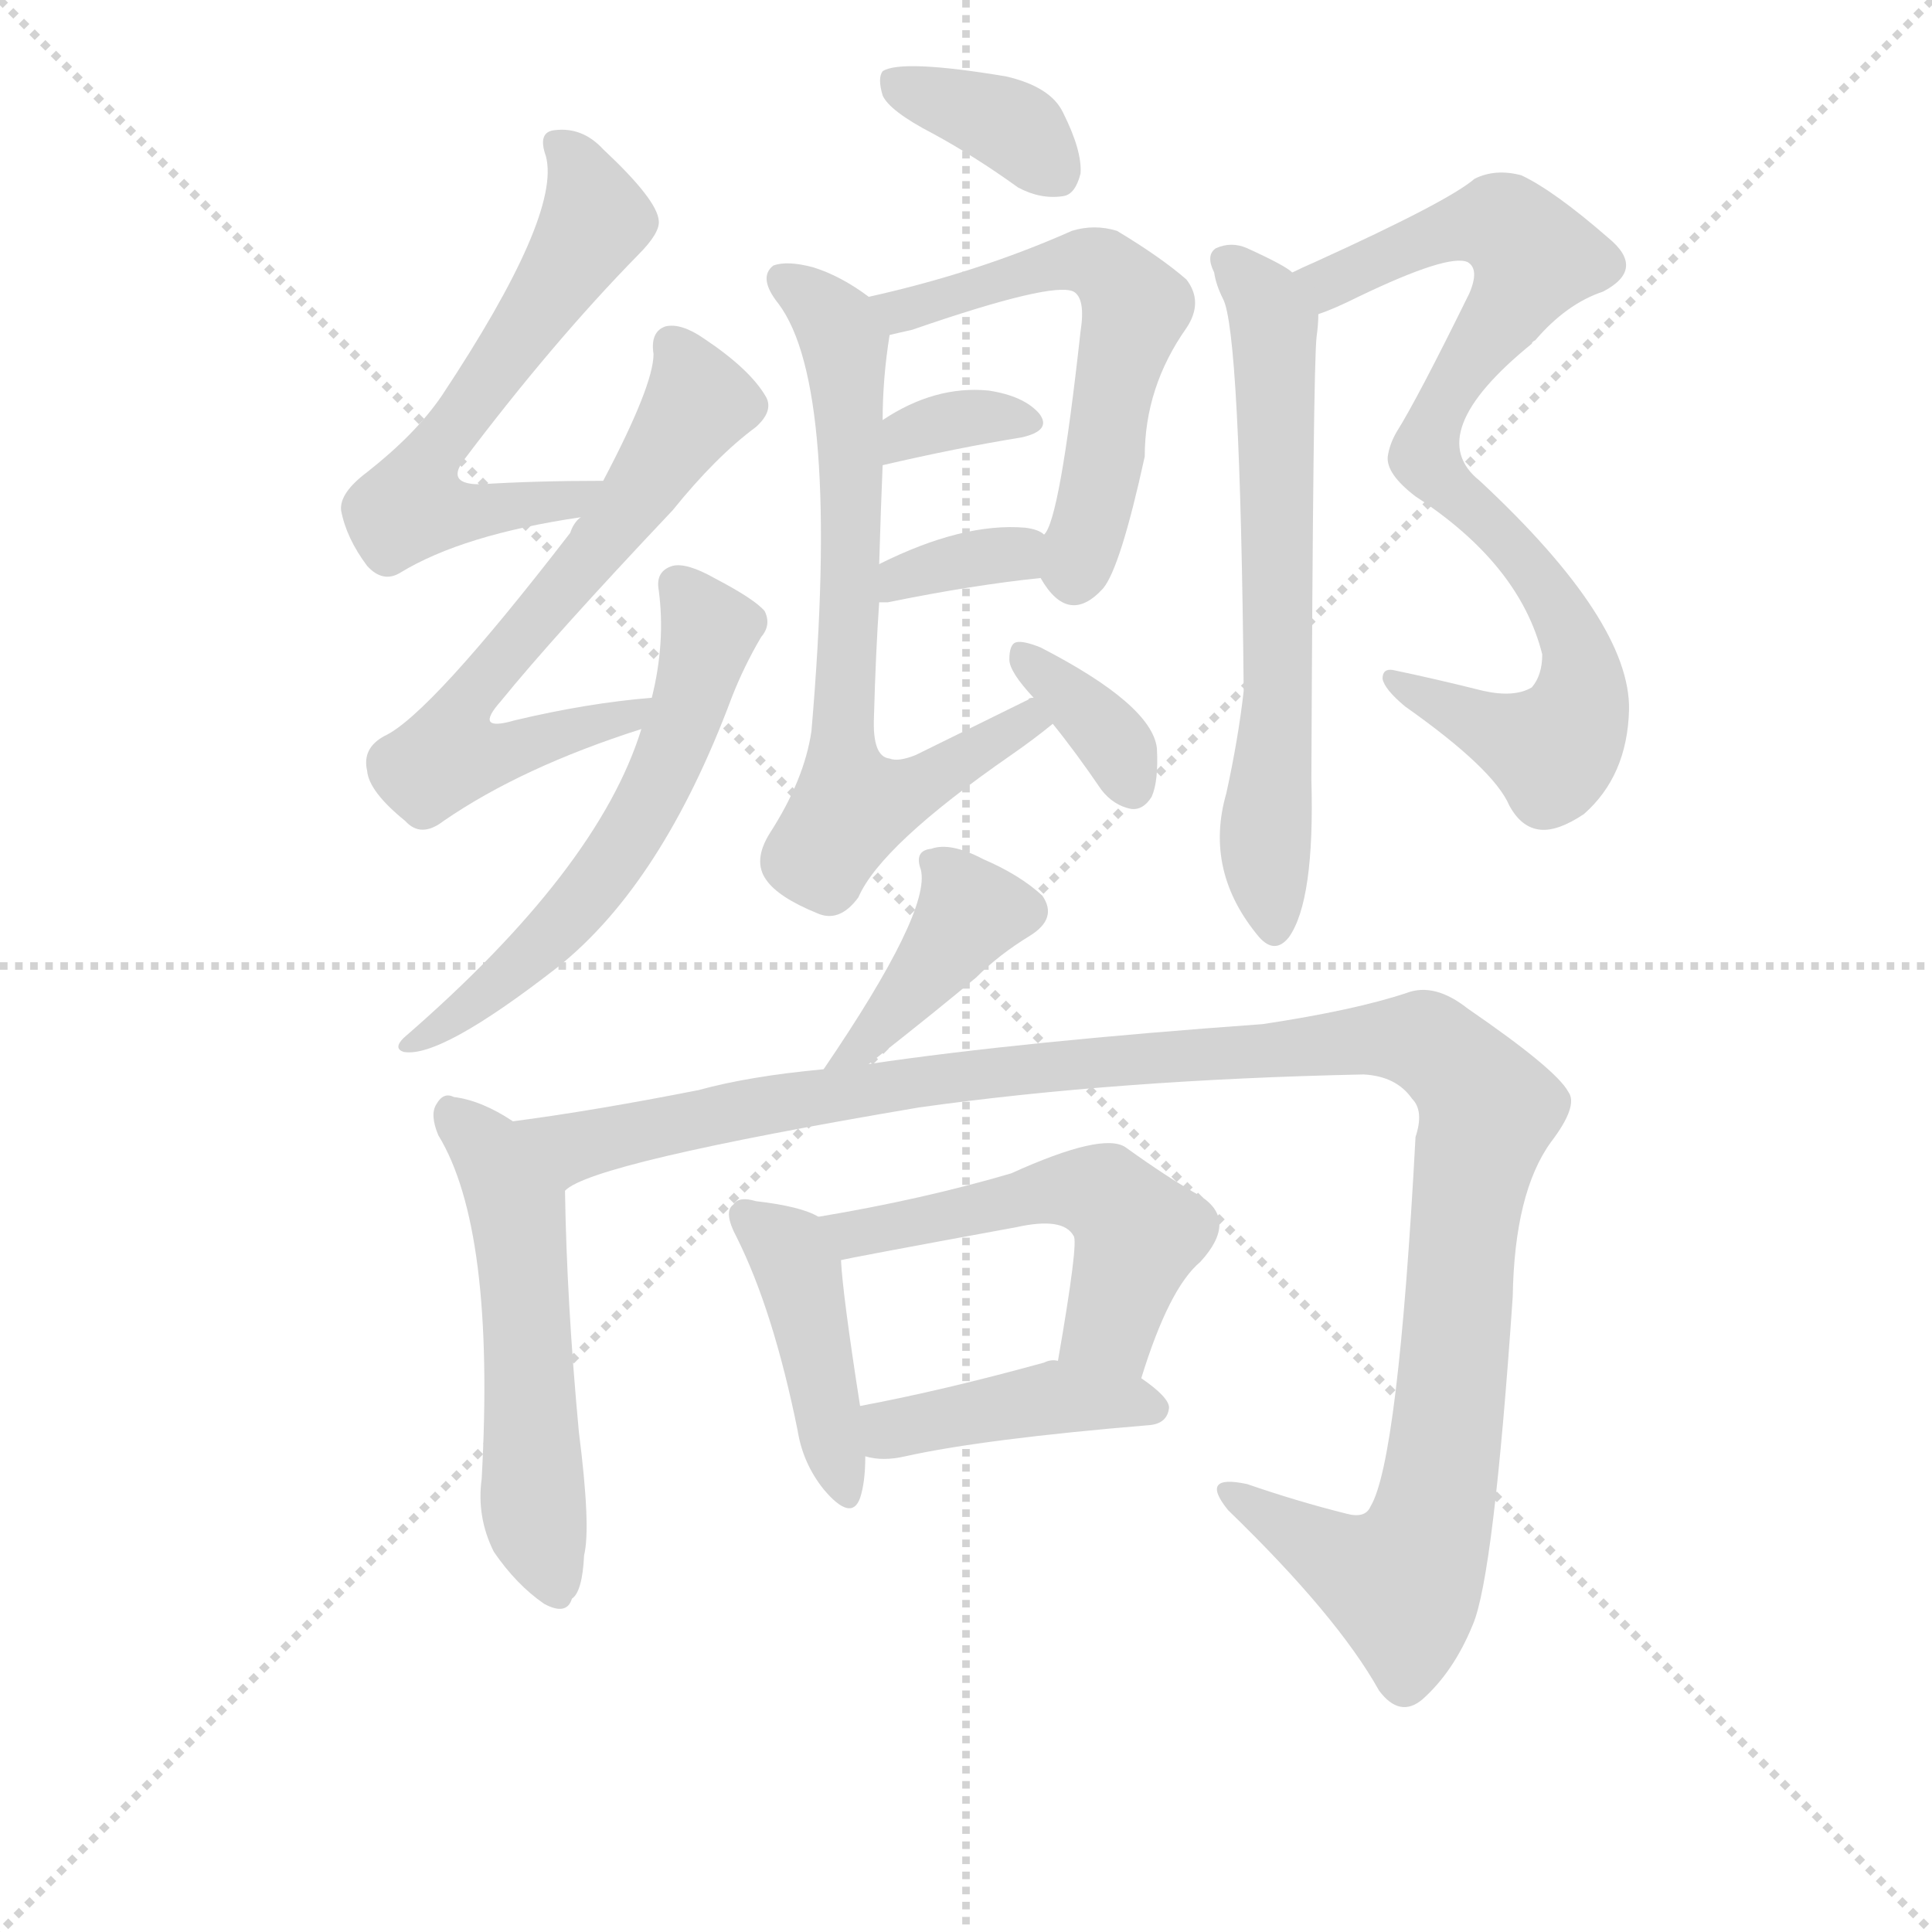 <svg version="1.1" viewBox="0 0 1024 1024" xmlns="http://www.w3.org/2000/svg">
  <g stroke="lightgray" stroke-dasharray="1,1" stroke-width="1" transform="scale(4, 4)">
    <line x1="0" y1="0" x2="256" y2="256"></line>
    <line x1="256" y1="0" x2="0" y2="256"></line>
    <line x1="128" y1="0" x2="128" y2="256"></line>
    <line x1="0" y1="128" x2="256" y2="128"></line>
  </g>
<g transform="scale(0.92, -0.92) translate(60, -900)">
   <style type="text/css">
    @keyframes keyframes0 {
      from {
       stroke: blue;
       stroke-dashoffset: 605;
       stroke-width: 128;
       }
       66% {
       animation-timing-function: step-end;
       stroke: blue;
       stroke-dashoffset: 0;
       stroke-width: 128;
       }
       to {
       stroke: black;
       stroke-width: 1024;
       }
       }
       #make-me-a-hanzi-animation-0 {
         animation: keyframes0 0.742s both;
         animation-delay: 0s;
         animation-timing-function: linear;
       }
    @keyframes keyframes1 {
      from {
       stroke: blue;
       stroke-dashoffset: 641;
       stroke-width: 128;
       }
       68% {
       animation-timing-function: step-end;
       stroke: blue;
       stroke-dashoffset: 0;
       stroke-width: 128;
       }
       to {
       stroke: black;
       stroke-width: 1024;
       }
       }
       #make-me-a-hanzi-animation-1 {
         animation: keyframes1 0.772s both;
         animation-delay: 0.742s;
         animation-timing-function: linear;
       }
    @keyframes keyframes2 {
      from {
       stroke: blue;
       stroke-dashoffset: 592;
       stroke-width: 128;
       }
       66% {
       animation-timing-function: step-end;
       stroke: blue;
       stroke-dashoffset: 0;
       stroke-width: 128;
       }
       to {
       stroke: black;
       stroke-width: 1024;
       }
       }
       #make-me-a-hanzi-animation-2 {
         animation: keyframes2 0.732s both;
         animation-delay: 1.514s;
         animation-timing-function: linear;
       }
    @keyframes keyframes3 {
      from {
       stroke: blue;
       stroke-dashoffset: 366;
       stroke-width: 128;
       }
       54% {
       animation-timing-function: step-end;
       stroke: blue;
       stroke-dashoffset: 0;
       stroke-width: 128;
       }
       to {
       stroke: black;
       stroke-width: 1024;
       }
       }
       #make-me-a-hanzi-animation-3 {
         animation: keyframes3 0.548s both;
         animation-delay: 2.246s;
         animation-timing-function: linear;
       }
    @keyframes keyframes4 {
      from {
       stroke: blue;
       stroke-dashoffset: 576;
       stroke-width: 128;
       }
       65% {
       animation-timing-function: step-end;
       stroke: blue;
       stroke-dashoffset: 0;
       stroke-width: 128;
       }
       to {
       stroke: black;
       stroke-width: 1024;
       }
       }
       #make-me-a-hanzi-animation-4 {
         animation: keyframes4 0.719s both;
         animation-delay: 2.794s;
         animation-timing-function: linear;
       }
    @keyframes keyframes5 {
      from {
       stroke: blue;
       stroke-dashoffset: 341;
       stroke-width: 128;
       }
       53% {
       animation-timing-function: step-end;
       stroke: blue;
       stroke-dashoffset: 0;
       stroke-width: 128;
       }
       to {
       stroke: black;
       stroke-width: 1024;
       }
       }
       #make-me-a-hanzi-animation-5 {
         animation: keyframes5 0.528s both;
         animation-delay: 3.512s;
         animation-timing-function: linear;
       }
    @keyframes keyframes6 {
      from {
       stroke: blue;
       stroke-dashoffset: 345;
       stroke-width: 128;
       }
       53% {
       animation-timing-function: step-end;
       stroke: blue;
       stroke-dashoffset: 0;
       stroke-width: 128;
       }
       to {
       stroke: black;
       stroke-width: 1024;
       }
       }
       #make-me-a-hanzi-animation-6 {
         animation: keyframes6 0.531s both;
         animation-delay: 4.04s;
         animation-timing-function: linear;
       }
    @keyframes keyframes7 {
      from {
       stroke: blue;
       stroke-dashoffset: 694;
       stroke-width: 128;
       }
       69% {
       animation-timing-function: step-end;
       stroke: blue;
       stroke-dashoffset: 0;
       stroke-width: 128;
       }
       to {
       stroke: black;
       stroke-width: 1024;
       }
       }
       #make-me-a-hanzi-animation-7 {
         animation: keyframes7 0.815s both;
         animation-delay: 4.571s;
         animation-timing-function: linear;
       }
    @keyframes keyframes8 {
      from {
       stroke: blue;
       stroke-dashoffset: 352;
       stroke-width: 128;
       }
       53% {
       animation-timing-function: step-end;
       stroke: blue;
       stroke-dashoffset: 0;
       stroke-width: 128;
       }
       to {
       stroke: black;
       stroke-width: 1024;
       }
       }
       #make-me-a-hanzi-animation-8 {
         animation: keyframes8 0.536s both;
         animation-delay: 5.385s;
         animation-timing-function: linear;
       }
    @keyframes keyframes9 {
      from {
       stroke: blue;
       stroke-dashoffset: 840;
       stroke-width: 128;
       }
       73% {
       animation-timing-function: step-end;
       stroke: blue;
       stroke-dashoffset: 0;
       stroke-width: 128;
       }
       to {
       stroke: black;
       stroke-width: 1024;
       }
       }
       #make-me-a-hanzi-animation-9 {
         animation: keyframes9 0.934s both;
         animation-delay: 5.922s;
         animation-timing-function: linear;
       }
    @keyframes keyframes10 {
      from {
       stroke: blue;
       stroke-dashoffset: 651;
       stroke-width: 128;
       }
       68% {
       animation-timing-function: step-end;
       stroke: blue;
       stroke-dashoffset: 0;
       stroke-width: 128;
       }
       to {
       stroke: black;
       stroke-width: 1024;
       }
       }
       #make-me-a-hanzi-animation-10 {
         animation: keyframes10 0.78s both;
         animation-delay: 6.855s;
         animation-timing-function: linear;
       }
    @keyframes keyframes11 {
      from {
       stroke: blue;
       stroke-dashoffset: 389;
       stroke-width: 128;
       }
       56% {
       animation-timing-function: step-end;
       stroke: blue;
       stroke-dashoffset: 0;
       stroke-width: 128;
       }
       to {
       stroke: black;
       stroke-width: 1024;
       }
       }
       #make-me-a-hanzi-animation-11 {
         animation: keyframes11 0.567s both;
         animation-delay: 7.635s;
         animation-timing-function: linear;
       }
    @keyframes keyframes12 {
      from {
       stroke: blue;
       stroke-dashoffset: 547;
       stroke-width: 128;
       }
       64% {
       animation-timing-function: step-end;
       stroke: blue;
       stroke-dashoffset: 0;
       stroke-width: 128;
       }
       to {
       stroke: black;
       stroke-width: 1024;
       }
       }
       #make-me-a-hanzi-animation-12 {
         animation: keyframes12 0.695s both;
         animation-delay: 8.202s;
         animation-timing-function: linear;
       }
    @keyframes keyframes13 {
      from {
       stroke: blue;
       stroke-dashoffset: 1221;
       stroke-width: 128;
       }
       80% {
       animation-timing-function: step-end;
       stroke: blue;
       stroke-dashoffset: 0;
       stroke-width: 128;
       }
       to {
       stroke: black;
       stroke-width: 1024;
       }
       }
       #make-me-a-hanzi-animation-13 {
         animation: keyframes13 1.244s both;
         animation-delay: 8.897s;
         animation-timing-function: linear;
       }
    @keyframes keyframes14 {
      from {
       stroke: blue;
       stroke-dashoffset: 428;
       stroke-width: 128;
       }
       58% {
       animation-timing-function: step-end;
       stroke: blue;
       stroke-dashoffset: 0;
       stroke-width: 128;
       }
       to {
       stroke: black;
       stroke-width: 1024;
       }
       }
       #make-me-a-hanzi-animation-14 {
         animation: keyframes14 0.598s both;
         animation-delay: 10.141s;
         animation-timing-function: linear;
       }
    @keyframes keyframes15 {
      from {
       stroke: blue;
       stroke-dashoffset: 525;
       stroke-width: 128;
       }
       63% {
       animation-timing-function: step-end;
       stroke: blue;
       stroke-dashoffset: 0;
       stroke-width: 128;
       }
       to {
       stroke: black;
       stroke-width: 1024;
       }
       }
       #make-me-a-hanzi-animation-15 {
         animation: keyframes15 0.677s both;
         animation-delay: 10.739s;
         animation-timing-function: linear;
       }
    @keyframes keyframes16 {
      from {
       stroke: blue;
       stroke-dashoffset: 421;
       stroke-width: 128;
       }
       58% {
       animation-timing-function: step-end;
       stroke: blue;
       stroke-dashoffset: 0;
       stroke-width: 128;
       }
       to {
       stroke: black;
       stroke-width: 1024;
       }
       }
       #make-me-a-hanzi-animation-16 {
         animation: keyframes16 0.593s both;
         animation-delay: 11.416s;
         animation-timing-function: linear;
       }
</style>
<path d="M 287.5 623.0 Q 248.5 623.0 216.5 621.0 Q 197.5 621.0 206.5 634.0 Q 258.5 703.0 307.5 753.0 Q 320.5 766.0 319.5 773.0 Q 318.5 785.0 287.5 814.0 Q 275.5 827.0 259.5 825.0 Q 249.5 824.0 254.5 810.0 Q 263.5 776.0 194.5 672.0 Q 179.5 650.0 151.5 628.0 Q 135.5 616.0 136.5 606.0 Q 139.5 590.0 151.5 574.0 Q 160.5 564.0 170.5 570.0 Q 206.5 592.0 274.5 602.0 C 304.5 607.0 317.5 623.0 287.5 623.0 Z" fill="lightgray"></path> 
<path d="M 315.5 498.0 Q 278.5 495.0 236.5 485.0 Q 212.5 478.0 228.5 496.0 Q 258.5 533.0 327.5 606.0 Q 352.5 637.0 375.5 654.0 Q 385.5 663.0 381.5 671.0 Q 372.5 687.0 345.5 705.0 Q 332.5 714.0 323.5 712.0 Q 314.5 709.0 316.5 696.0 Q 316.5 678.0 287.5 623.0 L 274.5 602.0 Q 270.5 599.0 268.5 593.0 Q 187.5 488.0 161.5 476.0 Q 148.5 469.0 151.5 456.0 Q 152.5 444.0 173.5 427.0 Q 182.5 417.0 195.5 427.0 Q 240.5 458.0 309.5 480.0 C 337.5 489.0 345.5 501.0 315.5 498.0 Z" fill="lightgray"></path> 
<path d="M 309.5 480.0 Q 284.5 399.0 172.5 302.0 Q 166.5 296.0 172.5 294.0 Q 193.5 290.0 261.5 343.0 Q 321.5 391.0 361.5 498.0 Q 368.5 516.0 378.5 533.0 Q 384.5 540.0 380.5 548.0 Q 374.5 555.0 351.5 567.0 Q 335.5 576.0 327.5 574.0 Q 317.5 571.0 319.5 560.0 Q 323.5 530.0 315.5 498.0 L 309.5 480.0 Z" fill="lightgray"></path> 
<path d="M 477.5 823.0 Q 501.5 810.0 526.5 792.0 Q 539.5 785.0 552.5 787.0 Q 559.5 788.0 562.5 800.0 Q 563.5 813.0 552.5 835.0 Q 545.5 850.0 519.5 856.0 Q 459.5 866.0 448.5 859.0 Q 445.5 855.0 448.5 845.0 Q 452.5 836.0 477.5 823.0 Z" fill="lightgray"></path> 
<path d="M 539.5 567.0 Q 555.5 539.0 575.5 561.0 Q 585.5 573.0 599.5 637.0 Q 599.5 677.0 623.5 711.0 Q 633.5 726.0 623.5 739.0 Q 608.5 752.0 583.5 767.0 Q 570.5 771.0 557.5 767.0 Q 503.5 743.0 440.5 729.0 C 411.5 722.0 423.5 700.0 452.5 707.0 Q 456.5 708.0 465.5 710.0 Q 546.5 738.0 558.5 732.0 Q 565.5 728.0 562.5 709.0 Q 550.5 600.0 541.5 592.0 C 533.5 575.0 533.5 575.0 539.5 567.0 Z" fill="lightgray"></path> 
<path d="M 448.5 632.0 Q 491.5 642.0 528.5 648.0 Q 546.5 652.0 538.5 662.0 Q 529.5 672.0 509.5 675.0 Q 478.5 678.0 448.5 658.0 C 423.5 642.0 419.5 625.0 448.5 632.0 Z" fill="lightgray"></path> 
<path d="M 446.5 553.0 L 451.5 553.0 Q 500.5 563.0 539.5 567.0 C 569.5 570.0 566.5 575.0 541.5 592.0 Q 538.5 595.0 530.5 596.0 Q 494.5 599.0 446.5 575.0 C 419.5 562.0 416.5 553.0 446.5 553.0 Z" fill="lightgray"></path> 
<path d="M 535.5 498.0 Q 532.5 498.0 532.5 497.0 L 467.5 465.0 Q 457.5 461.0 452.5 463.0 Q 442.5 464.0 443.5 487.0 Q 444.5 524.0 446.5 553.0 L 446.5 575.0 Q 447.5 609.0 448.5 632.0 L 448.5 658.0 Q 448.5 682.0 452.5 707.0 C 454.5 720.0 454.5 720.0 440.5 729.0 Q 424.5 741.0 408.5 746.0 Q 393.5 750.0 385.5 747.0 Q 376.5 740.0 388.5 725.0 Q 424.5 677.0 407.5 479.0 Q 403.5 451.0 383.5 420.0 Q 373.5 404.0 381.5 393.0 Q 388.5 383.0 410.5 374.0 Q 423.5 368.0 434.5 383.0 Q 447.5 413.0 522.5 465.0 Q 535.5 474.0 546.5 483.0 C 570.5 501.0 562.5 510.0 535.5 498.0 Z" fill="lightgray"></path> 
<path d="M 546.5 483.0 Q 559.5 467.0 574.5 445.0 Q 581.5 436.0 591.5 434.0 Q 598.5 433.0 603.5 441.0 Q 607.5 450.0 606.5 469.0 Q 603.5 494.0 539.5 527.0 Q 529.5 531.0 525.5 530.0 Q 521.5 529.0 521.5 520.0 Q 521.5 513.0 535.5 498.0 L 546.5 483.0 Z" fill="lightgray"></path> 
<path d="M 699.5 719.0 Q 708.5 722.0 722.5 729.0 Q 774.5 754.0 785.5 749.0 Q 792.5 745.0 786.5 731.0 Q 756.5 670.0 744.5 651.0 Q 740.5 644.0 739.5 637.0 Q 738.5 627.0 755.5 614.0 Q 815.5 575.0 828.5 523.0 Q 828.5 511.0 822.5 504.0 Q 812.5 498.0 794.5 502.0 Q 766.5 509.0 742.5 514.0 Q 736.5 515.0 736.5 509.0 Q 737.5 503.0 749.5 493.0 Q 800.5 457.0 809.5 436.0 Q 816.5 423.0 827.5 422.0 Q 837.5 421.0 852.5 431.0 Q 877.5 453.0 878.5 491.0 Q 879.5 542.0 792.5 623.0 Q 758.5 650.0 822.5 702.0 Q 822.5 703.0 824.5 704.0 Q 842.5 725.0 863.5 732.0 Q 888.5 745.0 866.5 763.0 Q 835.5 790.0 816.5 799.0 Q 801.5 803.0 789.5 797.0 Q 774.5 784.0 697.5 749.0 Q 690.5 746.0 684.5 743.0 C 657.5 730.0 671.5 707.0 699.5 719.0 Z" fill="lightgray"></path> 
<path d="M 684.5 743.0 Q 680.5 747.0 658.5 757.0 Q 649.5 761.0 640.5 757.0 Q 634.5 753.0 639.5 743.0 Q 640.5 736.0 644.5 728.0 Q 654.5 710.0 656.5 502.0 Q 653.5 475.0 646.5 443.0 Q 633.5 398.0 665.5 360.0 Q 674.5 350.0 682.5 360.0 Q 697.5 381.0 695.5 451.0 Q 696.5 689.0 698.5 706.0 Q 699.5 713.0 699.5 719.0 C 700.5 733.0 700.5 733.0 684.5 743.0 Z" fill="lightgray"></path> 
<path d="M 440.5 287.0 Q 482.5 320.0 502.5 337.0 Q 515.5 350.0 533.5 361.0 Q 549.5 371.0 540.5 384.0 Q 527.5 396.0 506.5 405.0 Q 487.5 415.0 476.5 411.0 Q 466.5 410.0 470.5 399.0 Q 476.5 375.0 414.5 284.0 C 397.5 259.0 416.5 268.0 440.5 287.0 Z" fill="lightgray"></path> 
<path d="M 235.5 254.0 Q 217.5 266.0 201.5 268.0 Q 195.5 271.0 191.5 264.0 Q 187.5 258.0 192.5 246.0 Q 225.5 192.0 217.5 48.0 Q 214.5 26.0 224.5 6.0 Q 237.5 -13.0 253.5 -24.0 Q 266.5 -31.0 269.5 -21.0 Q 275.5 -17.0 276.5 4.0 Q 280.5 20.0 273.5 75.0 Q 266.5 150.0 265.5 214.0 C 265.5 236.0 261.5 238.0 235.5 254.0 Z" fill="lightgray"></path> 
<path d="M 265.5 214.0 Q 280.5 230.0 469.5 262.0 Q 583.5 278.0 725.5 281.0 Q 744.5 280.0 753.5 267.0 Q 760.5 260.0 755.5 245.0 Q 745.5 58.0 729.5 32.0 Q 726.5 25.0 715.5 28.0 Q 687.5 35.0 658.5 45.0 Q 630.5 51.0 647.5 30.0 Q 710.5 -31.0 734.5 -74.0 Q 746.5 -90.0 759.5 -79.0 Q 777.5 -63.0 788.5 -36.0 Q 800.5 -8.0 811.5 153.0 Q 812.5 213.0 833.5 242.0 Q 849.5 263.0 843.5 271.0 Q 836.5 284.0 785.5 319.0 Q 766.5 334.0 750.5 328.0 Q 720.5 318.0 667.5 310.0 Q 528.5 300.0 440.5 287.0 L 414.5 284.0 Q 371.5 280.0 342.5 272.0 Q 281.5 260.0 235.5 254.0 C 205.5 250.0 237.5 202.0 265.5 214.0 Z" fill="lightgray"></path> 
<path d="M 411.5 199.0 Q 401.5 205.0 375.5 208.0 Q 365.5 211.0 362.5 206.0 Q 356.5 202.0 364.5 187.0 Q 385.5 145.0 399.5 76.0 Q 402.5 57.0 414.5 42.0 Q 430.5 23.0 435.5 37.0 Q 438.5 46.0 438.5 61.0 L 435.5 90.0 Q 425.5 154.0 424.5 174.0 C 423.5 193.0 423.5 193.0 411.5 199.0 Z" fill="lightgray"></path> 
<path d="M 597.5 106.0 Q 613.5 158.0 631.5 173.0 Q 653.5 197.0 631.5 211.0 Q 613.5 221.0 588.5 239.0 Q 575.5 248.0 522.5 224.0 Q 471.5 209.0 411.5 199.0 C 381.5 194.0 395.5 168.0 424.5 174.0 Q 427.5 175.0 525.5 193.0 Q 552.5 199.0 558.5 188.0 Q 561.5 185.0 549.5 116.0 C 544.5 86.0 588.5 77.0 597.5 106.0 Z" fill="lightgray"></path> 
<path d="M 438.5 61.0 Q 448.5 58.0 461.5 61.0 Q 506.5 71.0 602.5 79.0 Q 612.5 80.0 613.5 89.0 Q 613.5 95.0 597.5 106.0 L 549.5 116.0 Q 545.5 117.0 541.5 115.0 Q 483.5 99.0 435.5 90.0 C 406.5 84.0 409.5 67.0 438.5 61.0 Z" fill="lightgray"></path> 
      <clipPath id="make-me-a-hanzi-clip-0">
      <path d="M 287.5 623.0 Q 248.5 623.0 216.5 621.0 Q 197.5 621.0 206.5 634.0 Q 258.5 703.0 307.5 753.0 Q 320.5 766.0 319.5 773.0 Q 318.5 785.0 287.5 814.0 Q 275.5 827.0 259.5 825.0 Q 249.5 824.0 254.5 810.0 Q 263.5 776.0 194.5 672.0 Q 179.5 650.0 151.5 628.0 Q 135.5 616.0 136.5 606.0 Q 139.5 590.0 151.5 574.0 Q 160.5 564.0 170.5 570.0 Q 206.5 592.0 274.5 602.0 C 304.5 607.0 317.5 623.0 287.5 623.0 Z" fill="lightgray"></path>
      </clipPath>
      <path clip-path="url(#make-me-a-hanzi-clip-0)" d="M 265.5 815.0 L 283.5 774.0 L 192.5 645.0 L 176.5 609.0 L 209.5 604.0 L 269.5 612.0 L 279.5 620.0 " fill="none" id="make-me-a-hanzi-animation-0" stroke-dasharray="477 954" stroke-linecap="round"></path>

      <clipPath id="make-me-a-hanzi-clip-1">
      <path d="M 315.5 498.0 Q 278.5 495.0 236.5 485.0 Q 212.5 478.0 228.5 496.0 Q 258.5 533.0 327.5 606.0 Q 352.5 637.0 375.5 654.0 Q 385.5 663.0 381.5 671.0 Q 372.5 687.0 345.5 705.0 Q 332.5 714.0 323.5 712.0 Q 314.5 709.0 316.5 696.0 Q 316.5 678.0 287.5 623.0 L 274.5 602.0 Q 270.5 599.0 268.5 593.0 Q 187.5 488.0 161.5 476.0 Q 148.5 469.0 151.5 456.0 Q 152.5 444.0 173.5 427.0 Q 182.5 417.0 195.5 427.0 Q 240.5 458.0 309.5 480.0 C 337.5 489.0 345.5 501.0 315.5 498.0 Z" fill="lightgray"></path>
      </clipPath>
      <path clip-path="url(#make-me-a-hanzi-clip-1)" d="M 327.5 701.0 L 341.5 665.0 L 306.5 612.0 L 217.5 508.0 L 207.5 472.0 L 232.5 467.0 L 298.5 485.0 L 309.5 495.0 " fill="none" id="make-me-a-hanzi-animation-1" stroke-dasharray="513 1026" stroke-linecap="round"></path>

      <clipPath id="make-me-a-hanzi-clip-2">
      <path d="M 309.5 480.0 Q 284.5 399.0 172.5 302.0 Q 166.5 296.0 172.5 294.0 Q 193.5 290.0 261.5 343.0 Q 321.5 391.0 361.5 498.0 Q 368.5 516.0 378.5 533.0 Q 384.5 540.0 380.5 548.0 Q 374.5 555.0 351.5 567.0 Q 335.5 576.0 327.5 574.0 Q 317.5 571.0 319.5 560.0 Q 323.5 530.0 315.5 498.0 L 309.5 480.0 Z" fill="lightgray"></path>
      </clipPath>
      <path clip-path="url(#make-me-a-hanzi-clip-2)" d="M 329.5 563.0 L 348.5 537.0 L 312.5 435.0 L 281.5 388.0 L 243.5 347.0 L 175.5 298.0 " fill="none" id="make-me-a-hanzi-animation-2" stroke-dasharray="464 928" stroke-linecap="round"></path>

      <clipPath id="make-me-a-hanzi-clip-3">
      <path d="M 477.5 823.0 Q 501.5 810.0 526.5 792.0 Q 539.5 785.0 552.5 787.0 Q 559.5 788.0 562.5 800.0 Q 563.5 813.0 552.5 835.0 Q 545.5 850.0 519.5 856.0 Q 459.5 866.0 448.5 859.0 Q 445.5 855.0 448.5 845.0 Q 452.5 836.0 477.5 823.0 Z" fill="lightgray"></path>
      </clipPath>
      <path clip-path="url(#make-me-a-hanzi-clip-3)" d="M 454.5 852.0 L 528.5 824.0 L 548.5 801.0 " fill="none" id="make-me-a-hanzi-animation-3" stroke-dasharray="238 476" stroke-linecap="round"></path>

      <clipPath id="make-me-a-hanzi-clip-4">
      <path d="M 539.5 567.0 Q 555.5 539.0 575.5 561.0 Q 585.5 573.0 599.5 637.0 Q 599.5 677.0 623.5 711.0 Q 633.5 726.0 623.5 739.0 Q 608.5 752.0 583.5 767.0 Q 570.5 771.0 557.5 767.0 Q 503.5 743.0 440.5 729.0 C 411.5 722.0 423.5 700.0 452.5 707.0 Q 456.5 708.0 465.5 710.0 Q 546.5 738.0 558.5 732.0 Q 565.5 728.0 562.5 709.0 Q 550.5 600.0 541.5 592.0 C 533.5 575.0 533.5 575.0 539.5 567.0 Z" fill="lightgray"></path>
      </clipPath>
      <path clip-path="url(#make-me-a-hanzi-clip-4)" d="M 449.5 727.0 L 458.5 720.0 L 475.5 722.0 L 558.5 750.0 L 577.5 745.0 L 586.5 735.0 L 593.5 720.0 L 583.5 694.0 L 571.5 609.0 L 559.5 570.0 " fill="none" id="make-me-a-hanzi-animation-4" stroke-dasharray="448 896" stroke-linecap="round"></path>

      <clipPath id="make-me-a-hanzi-clip-5">
      <path d="M 448.5 632.0 Q 491.5 642.0 528.5 648.0 Q 546.5 652.0 538.5 662.0 Q 529.5 672.0 509.5 675.0 Q 478.5 678.0 448.5 658.0 C 423.5 642.0 419.5 625.0 448.5 632.0 Z" fill="lightgray"></path>
      </clipPath>
      <path clip-path="url(#make-me-a-hanzi-clip-5)" d="M 454.5 639.0 L 463.5 651.0 L 489.5 658.0 L 514.5 661.0 L 531.5 656.0 " fill="none" id="make-me-a-hanzi-animation-5" stroke-dasharray="213 426" stroke-linecap="round"></path>

      <clipPath id="make-me-a-hanzi-clip-6">
      <path d="M 446.5 553.0 L 451.5 553.0 Q 500.5 563.0 539.5 567.0 C 569.5 570.0 566.5 575.0 541.5 592.0 Q 538.5 595.0 530.5 596.0 Q 494.5 599.0 446.5 575.0 C 419.5 562.0 416.5 553.0 446.5 553.0 Z" fill="lightgray"></path>
      </clipPath>
      <path clip-path="url(#make-me-a-hanzi-clip-6)" d="M 449.5 559.0 L 460.5 568.0 L 533.5 586.0 " fill="none" id="make-me-a-hanzi-animation-6" stroke-dasharray="217 434" stroke-linecap="round"></path>

      <clipPath id="make-me-a-hanzi-clip-7">
      <path d="M 535.5 498.0 Q 532.5 498.0 532.5 497.0 L 467.5 465.0 Q 457.5 461.0 452.5 463.0 Q 442.5 464.0 443.5 487.0 Q 444.5 524.0 446.5 553.0 L 446.5 575.0 Q 447.5 609.0 448.5 632.0 L 448.5 658.0 Q 448.5 682.0 452.5 707.0 C 454.5 720.0 454.5 720.0 440.5 729.0 Q 424.5 741.0 408.5 746.0 Q 393.5 750.0 385.5 747.0 Q 376.5 740.0 388.5 725.0 Q 424.5 677.0 407.5 479.0 Q 403.5 451.0 383.5 420.0 Q 373.5 404.0 381.5 393.0 Q 388.5 383.0 410.5 374.0 Q 423.5 368.0 434.5 383.0 Q 447.5 413.0 522.5 465.0 Q 535.5 474.0 546.5 483.0 C 570.5 501.0 562.5 510.0 535.5 498.0 Z" fill="lightgray"></path>
      </clipPath>
      <path clip-path="url(#make-me-a-hanzi-clip-7)" d="M 391.5 739.0 L 414.5 721.0 L 426.5 702.0 L 430.5 570.0 L 423.5 490.0 L 431.5 436.0 L 471.5 447.0 L 535.5 492.0 " fill="none" id="make-me-a-hanzi-animation-7" stroke-dasharray="566 1132" stroke-linecap="round"></path>

      <clipPath id="make-me-a-hanzi-clip-8">
      <path d="M 546.5 483.0 Q 559.5 467.0 574.5 445.0 Q 581.5 436.0 591.5 434.0 Q 598.5 433.0 603.5 441.0 Q 607.5 450.0 606.5 469.0 Q 603.5 494.0 539.5 527.0 Q 529.5 531.0 525.5 530.0 Q 521.5 529.0 521.5 520.0 Q 521.5 513.0 535.5 498.0 L 546.5 483.0 Z" fill="lightgray"></path>
      </clipPath>
      <path clip-path="url(#make-me-a-hanzi-clip-8)" d="M 531.5 522.0 L 570.5 486.0 L 591.5 448.0 " fill="none" id="make-me-a-hanzi-animation-8" stroke-dasharray="224 448" stroke-linecap="round"></path>

      <clipPath id="make-me-a-hanzi-clip-9">
      <path d="M 699.5 719.0 Q 708.5 722.0 722.5 729.0 Q 774.5 754.0 785.5 749.0 Q 792.5 745.0 786.5 731.0 Q 756.5 670.0 744.5 651.0 Q 740.5 644.0 739.5 637.0 Q 738.5 627.0 755.5 614.0 Q 815.5 575.0 828.5 523.0 Q 828.5 511.0 822.5 504.0 Q 812.5 498.0 794.5 502.0 Q 766.5 509.0 742.5 514.0 Q 736.5 515.0 736.5 509.0 Q 737.5 503.0 749.5 493.0 Q 800.5 457.0 809.5 436.0 Q 816.5 423.0 827.5 422.0 Q 837.5 421.0 852.5 431.0 Q 877.5 453.0 878.5 491.0 Q 879.5 542.0 792.5 623.0 Q 758.5 650.0 822.5 702.0 Q 822.5 703.0 824.5 704.0 Q 842.5 725.0 863.5 732.0 Q 888.5 745.0 866.5 763.0 Q 835.5 790.0 816.5 799.0 Q 801.5 803.0 789.5 797.0 Q 774.5 784.0 697.5 749.0 Q 690.5 746.0 684.5 743.0 C 657.5 730.0 671.5 707.0 699.5 719.0 Z" fill="lightgray"></path>
      </clipPath>
      <path clip-path="url(#make-me-a-hanzi-clip-9)" d="M 693.5 740.0 L 705.5 737.0 L 791.5 771.0 L 807.5 770.0 L 824.5 752.0 L 800.5 708.0 L 777.5 681.0 L 760.5 638.0 L 771.5 621.0 L 807.5 591.0 L 839.5 547.0 L 851.5 511.0 L 847.5 487.0 L 838.5 471.0 L 829.5 469.0 L 742.5 508.0 " fill="none" id="make-me-a-hanzi-animation-9" stroke-dasharray="712 1424" stroke-linecap="round"></path>

      <clipPath id="make-me-a-hanzi-clip-10">
      <path d="M 684.5 743.0 Q 680.5 747.0 658.5 757.0 Q 649.5 761.0 640.5 757.0 Q 634.5 753.0 639.5 743.0 Q 640.5 736.0 644.5 728.0 Q 654.5 710.0 656.5 502.0 Q 653.5 475.0 646.5 443.0 Q 633.5 398.0 665.5 360.0 Q 674.5 350.0 682.5 360.0 Q 697.5 381.0 695.5 451.0 Q 696.5 689.0 698.5 706.0 Q 699.5 713.0 699.5 719.0 C 700.5 733.0 700.5 733.0 684.5 743.0 Z" fill="lightgray"></path>
      </clipPath>
      <path clip-path="url(#make-me-a-hanzi-clip-10)" d="M 646.5 750.0 L 663.5 734.0 L 673.5 712.0 L 677.5 520.0 L 668.5 410.0 L 674.5 365.0 " fill="none" id="make-me-a-hanzi-animation-10" stroke-dasharray="523 1046" stroke-linecap="round"></path>

      <clipPath id="make-me-a-hanzi-clip-11">
      <path d="M 440.5 287.0 Q 482.5 320.0 502.5 337.0 Q 515.5 350.0 533.5 361.0 Q 549.5 371.0 540.5 384.0 Q 527.5 396.0 506.5 405.0 Q 487.5 415.0 476.5 411.0 Q 466.5 410.0 470.5 399.0 Q 476.5 375.0 414.5 284.0 C 397.5 259.0 416.5 268.0 440.5 287.0 Z" fill="lightgray"></path>
      </clipPath>
      <path clip-path="url(#make-me-a-hanzi-clip-11)" d="M 483.5 400.0 L 498.5 373.0 L 432.5 295.0 " fill="none" id="make-me-a-hanzi-animation-11" stroke-dasharray="261 522" stroke-linecap="round"></path>

      <clipPath id="make-me-a-hanzi-clip-12">
      <path d="M 235.5 254.0 Q 217.5 266.0 201.5 268.0 Q 195.5 271.0 191.5 264.0 Q 187.5 258.0 192.5 246.0 Q 225.5 192.0 217.5 48.0 Q 214.5 26.0 224.5 6.0 Q 237.5 -13.0 253.5 -24.0 Q 266.5 -31.0 269.5 -21.0 Q 275.5 -17.0 276.5 4.0 Q 280.5 20.0 273.5 75.0 Q 266.5 150.0 265.5 214.0 C 265.5 236.0 261.5 238.0 235.5 254.0 Z" fill="lightgray"></path>
      </clipPath>
      <path clip-path="url(#make-me-a-hanzi-clip-12)" d="M 199.5 258.0 L 222.5 236.0 L 237.5 204.0 L 246.5 40.0 L 260.5 -18.0 " fill="none" id="make-me-a-hanzi-animation-12" stroke-dasharray="419 838" stroke-linecap="round"></path>

      <clipPath id="make-me-a-hanzi-clip-13">
      <path d="M 265.5 214.0 Q 280.5 230.0 469.5 262.0 Q 583.5 278.0 725.5 281.0 Q 744.5 280.0 753.5 267.0 Q 760.5 260.0 755.5 245.0 Q 745.5 58.0 729.5 32.0 Q 726.5 25.0 715.5 28.0 Q 687.5 35.0 658.5 45.0 Q 630.5 51.0 647.5 30.0 Q 710.5 -31.0 734.5 -74.0 Q 746.5 -90.0 759.5 -79.0 Q 777.5 -63.0 788.5 -36.0 Q 800.5 -8.0 811.5 153.0 Q 812.5 213.0 833.5 242.0 Q 849.5 263.0 843.5 271.0 Q 836.5 284.0 785.5 319.0 Q 766.5 334.0 750.5 328.0 Q 720.5 318.0 667.5 310.0 Q 528.5 300.0 440.5 287.0 L 414.5 284.0 Q 371.5 280.0 342.5 272.0 Q 281.5 260.0 235.5 254.0 C 205.5 250.0 237.5 202.0 265.5 214.0 Z" fill="lightgray"></path>
      </clipPath>
      <path clip-path="url(#make-me-a-hanzi-clip-13)" d="M 242.5 252.0 L 270.5 239.0 L 392.5 266.0 L 474.5 277.0 L 711.5 300.0 L 763.5 298.0 L 790.5 272.0 L 796.5 257.0 L 787.5 230.0 L 776.5 94.0 L 760.5 9.0 L 744.5 -10.0 L 709.5 2.0 L 650.5 39.0 " fill="none" id="make-me-a-hanzi-animation-13" stroke-dasharray="1093 2186" stroke-linecap="round"></path>

      <clipPath id="make-me-a-hanzi-clip-14">
      <path d="M 411.5 199.0 Q 401.5 205.0 375.5 208.0 Q 365.5 211.0 362.5 206.0 Q 356.5 202.0 364.5 187.0 Q 385.5 145.0 399.5 76.0 Q 402.5 57.0 414.5 42.0 Q 430.5 23.0 435.5 37.0 Q 438.5 46.0 438.5 61.0 L 435.5 90.0 Q 425.5 154.0 424.5 174.0 C 423.5 193.0 423.5 193.0 411.5 199.0 Z" fill="lightgray"></path>
      </clipPath>
      <path clip-path="url(#make-me-a-hanzi-clip-14)" d="M 370.5 199.0 L 391.5 183.0 L 399.5 167.0 L 425.5 42.0 " fill="none" id="make-me-a-hanzi-animation-14" stroke-dasharray="300 600" stroke-linecap="round"></path>

      <clipPath id="make-me-a-hanzi-clip-15">
      <path d="M 597.5 106.0 Q 613.5 158.0 631.5 173.0 Q 653.5 197.0 631.5 211.0 Q 613.5 221.0 588.5 239.0 Q 575.5 248.0 522.5 224.0 Q 471.5 209.0 411.5 199.0 C 381.5 194.0 395.5 168.0 424.5 174.0 Q 427.5 175.0 525.5 193.0 Q 552.5 199.0 558.5 188.0 Q 561.5 185.0 549.5 116.0 C 544.5 86.0 588.5 77.0 597.5 106.0 Z" fill="lightgray"></path>
      </clipPath>
      <path clip-path="url(#make-me-a-hanzi-clip-15)" d="M 419.5 195.0 L 431.5 189.0 L 510.5 202.0 L 538.5 214.0 L 577.5 211.0 L 595.5 189.0 L 579.5 137.0 L 593.5 118.0 " fill="none" id="make-me-a-hanzi-animation-15" stroke-dasharray="397 794" stroke-linecap="round"></path>

      <clipPath id="make-me-a-hanzi-clip-16">
      <path d="M 438.5 61.0 Q 448.5 58.0 461.5 61.0 Q 506.5 71.0 602.5 79.0 Q 612.5 80.0 613.5 89.0 Q 613.5 95.0 597.5 106.0 L 549.5 116.0 Q 545.5 117.0 541.5 115.0 Q 483.5 99.0 435.5 90.0 C 406.5 84.0 409.5 67.0 438.5 61.0 Z" fill="lightgray"></path>
      </clipPath>
      <path clip-path="url(#make-me-a-hanzi-clip-16)" d="M 443.5 84.0 L 454.5 76.0 L 548.5 95.0 L 603.5 88.0 " fill="none" id="make-me-a-hanzi-animation-16" stroke-dasharray="293 586" stroke-linecap="round"></path>

</g>
</svg>
